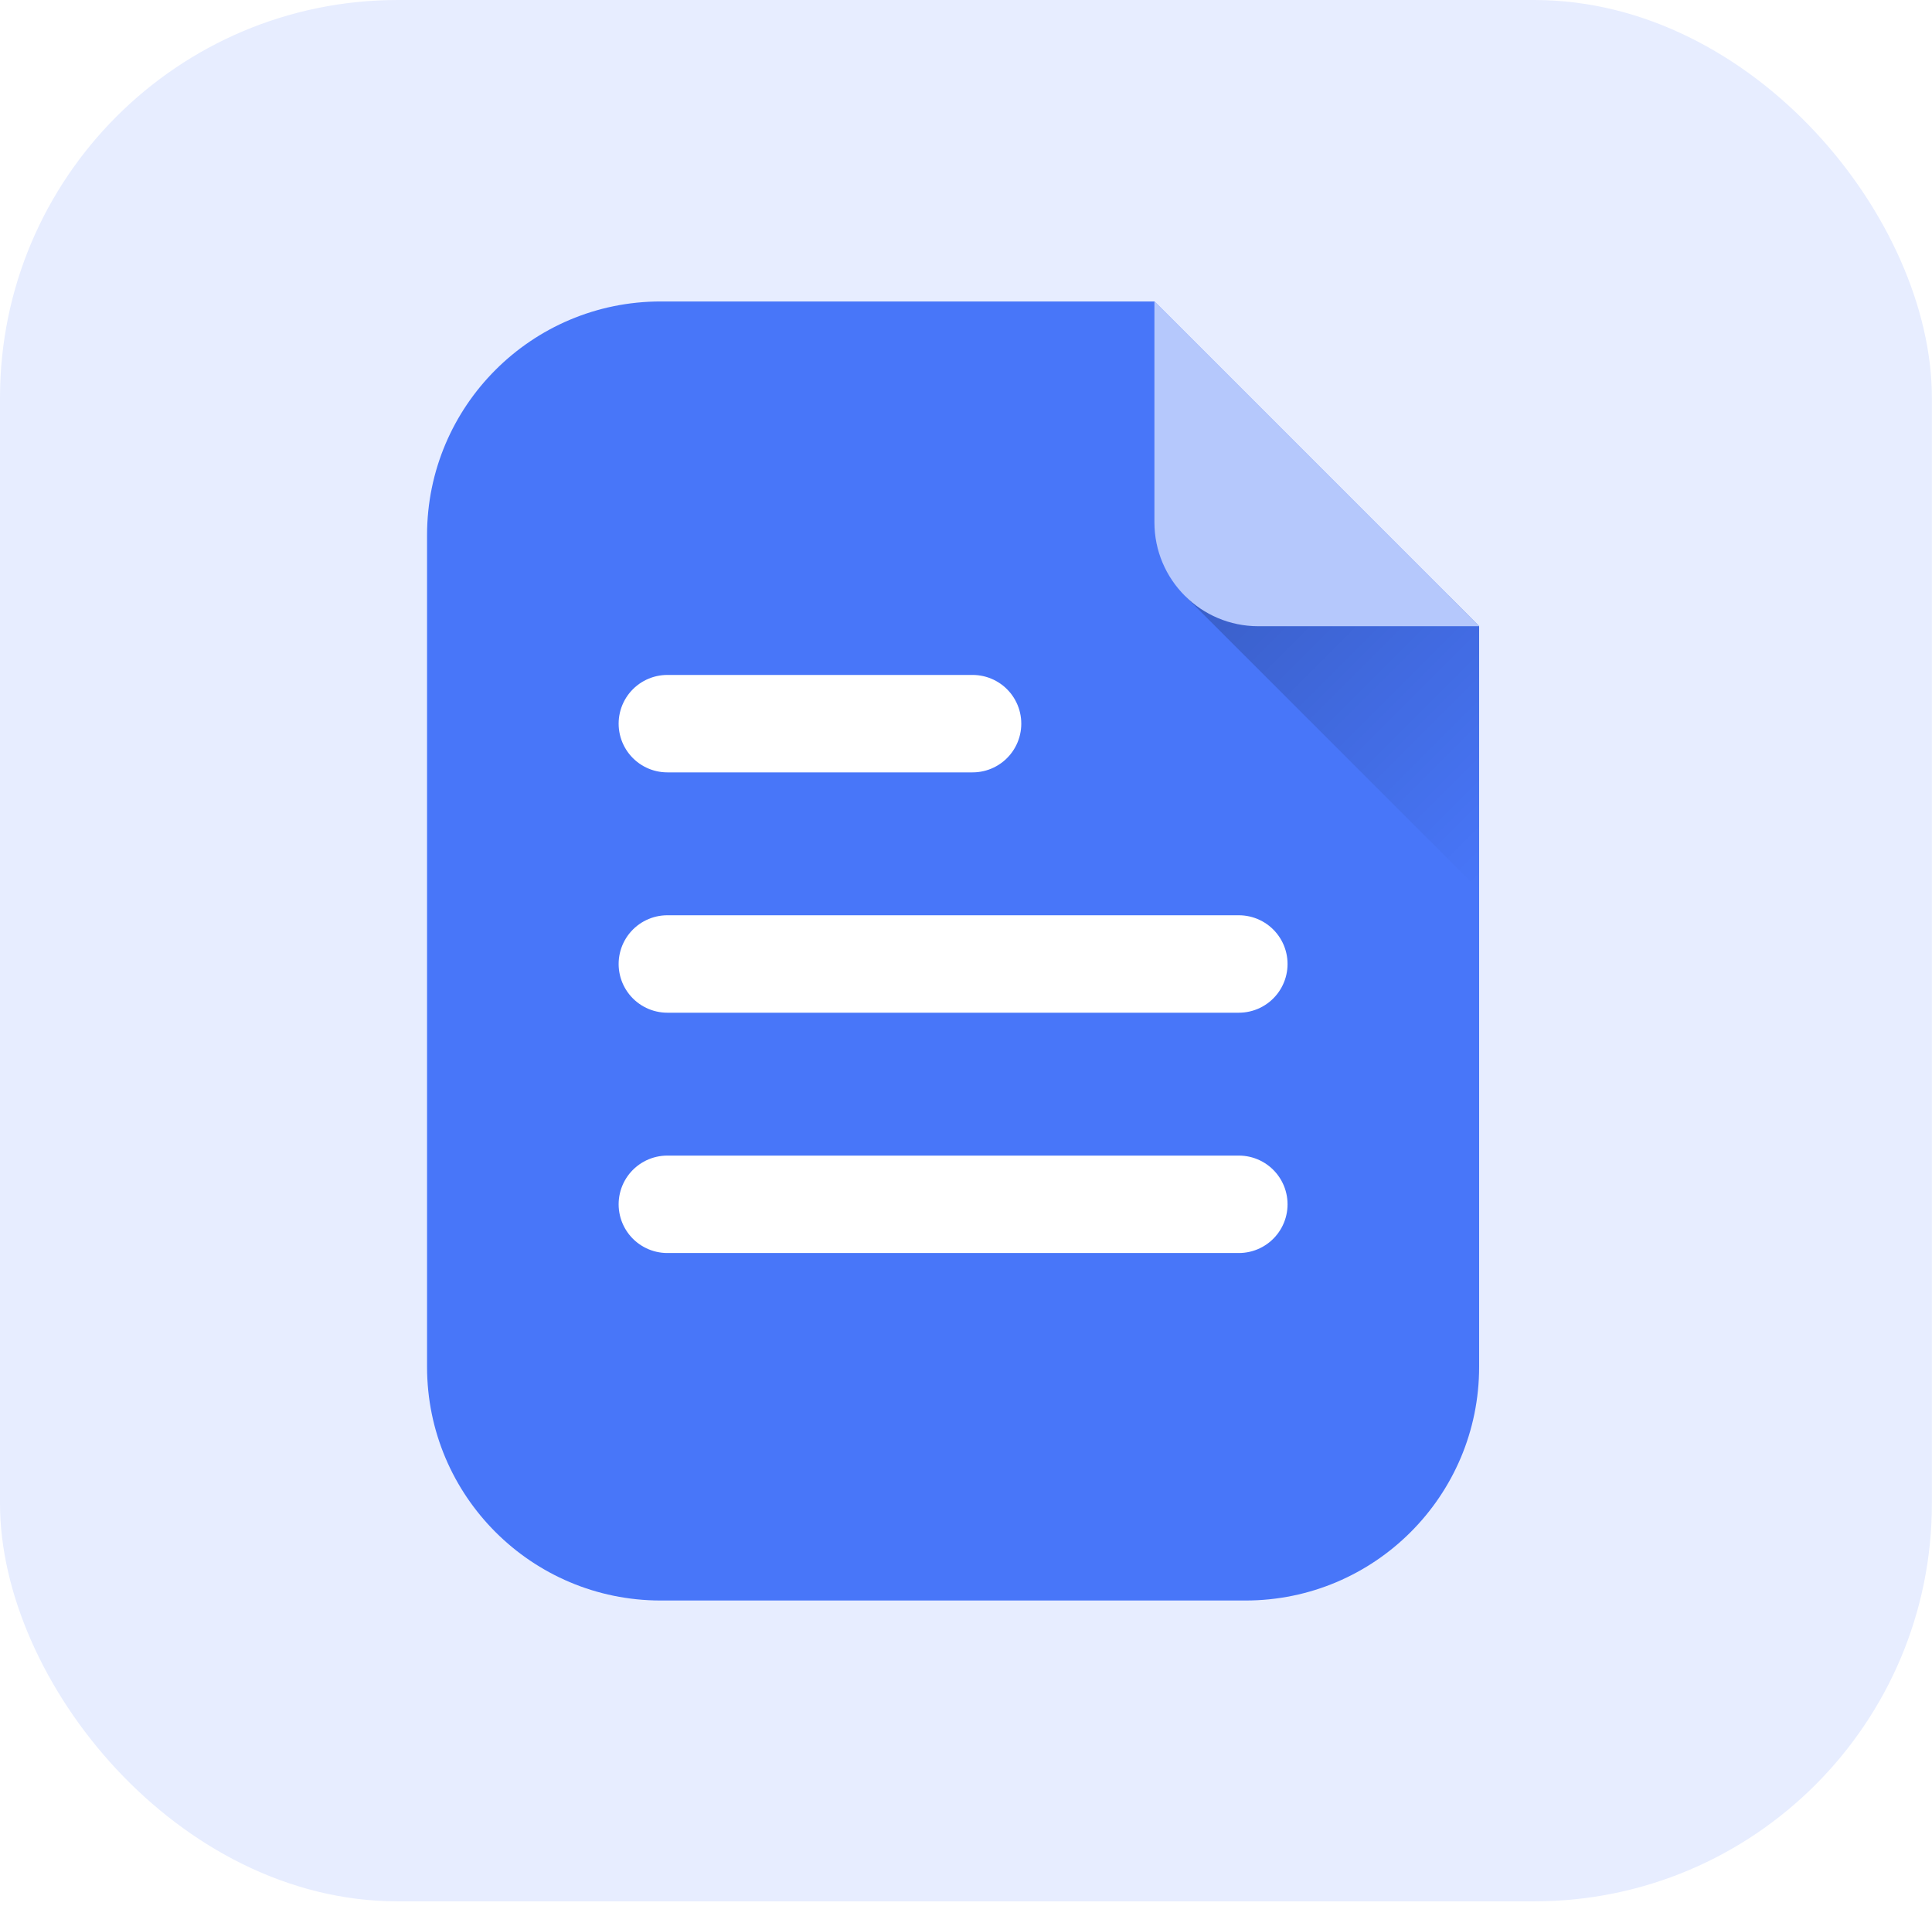 <svg width="149" height="147" viewBox="0 0 149 147" fill="none" xmlns="http://www.w3.org/2000/svg">
<rect width="148.992" height="146.615" rx="30.675" fill="#E7EDFF"/>
<g filter="url(#filter0_ii_4221_14414)">
<path fill-rule="evenodd" clip-rule="evenodd" d="M50.956 23.246C41.003 23.246 32.935 31.314 32.935 41.266V105.397C32.935 115.349 41.003 123.417 50.956 123.417H96.054C106.006 123.417 114.074 115.349 114.074 105.397V48.289L89.031 23.246H50.956Z" fill="#4876F9"/>
</g>
<path d="M111.724 45.941H91.379L114.074 68.636L114.074 48.289L111.724 45.941Z" fill="url(#paint0_linear_4221_14414)"/>
<path d="M97.045 48.289L114.074 48.289L89.031 23.246L89.031 40.275C89.031 44.701 92.619 48.289 97.045 48.289Z" fill="#B5C8FC"/>
<g filter="url(#filter1_d_4221_14414)">
<path d="M51.467 54.8H75.007" stroke="white" stroke-width="7.513" stroke-linecap="round"/>
</g>
<g filter="url(#filter2_d_4221_14414)">
<path d="M51.467 73.332H95.542" stroke="white" stroke-width="7.513" stroke-linecap="round"/>
</g>
<g filter="url(#filter3_d_4221_14414)">
<path d="M51.467 91.863H95.542" stroke="white" stroke-width="7.513" stroke-linecap="round"/>
</g>
<defs>
<filter id="filter0_ii_4221_14414" x="32.935" y="22.745" width="81.139" height="101.173" filterUnits="userSpaceOnUse" color-interpolation-filters="sRGB">
<feFlood flood-opacity="0" result="BackgroundImageFix"/>
<feBlend mode="normal" in="SourceGraphic" in2="BackgroundImageFix" result="shape"/>
<feColorMatrix in="SourceAlpha" type="matrix" values="0 0 0 0 0 0 0 0 0 0 0 0 0 0 0 0 0 0 127 0" result="hardAlpha"/>
<feOffset dy="-1.002"/>
<feGaussianBlur stdDeviation="0.25"/>
<feComposite in2="hardAlpha" operator="arithmetic" k2="-1" k3="1"/>
<feColorMatrix type="matrix" values="0 0 0 0 0 0 0 0 0 0 0 0 0 0 0 0 0 0 0.3 0"/>
<feBlend mode="normal" in2="shape" result="effect1_innerShadow_4221_14414"/>
<feColorMatrix in="SourceAlpha" type="matrix" values="0 0 0 0 0 0 0 0 0 0 0 0 0 0 0 0 0 0 127 0" result="hardAlpha"/>
<feOffset dy="1.002"/>
<feGaussianBlur stdDeviation="0.25"/>
<feComposite in2="hardAlpha" operator="arithmetic" k2="-1" k3="1"/>
<feColorMatrix type="matrix" values="0 0 0 0 1 0 0 0 0 1 0 0 0 0 1 0 0 0 0.3 0"/>
<feBlend mode="normal" in2="effect1_innerShadow_4221_14414" result="effect2_innerShadow_4221_14414"/>
</filter>
<filter id="filter1_d_4221_14414" x="45.706" y="50.042" width="35.06" height="11.52" filterUnits="userSpaceOnUse" color-interpolation-filters="sRGB">
<feFlood flood-opacity="0" result="BackgroundImageFix"/>
<feColorMatrix in="SourceAlpha" type="matrix" values="0 0 0 0 0 0 0 0 0 0 0 0 0 0 0 0 0 0 127 0" result="hardAlpha"/>
<feOffset dy="1.002"/>
<feGaussianBlur stdDeviation="1.002"/>
<feComposite in2="hardAlpha" operator="out"/>
<feColorMatrix type="matrix" values="0 0 0 0 0 0 0 0 0 0 0 0 0 0 0 0 0 0 0.25 0"/>
<feBlend mode="normal" in2="BackgroundImageFix" result="effect1_dropShadow_4221_14414"/>
<feBlend mode="normal" in="SourceGraphic" in2="effect1_dropShadow_4221_14414" result="shape"/>
</filter>
<filter id="filter2_d_4221_14414" x="45.706" y="68.573" width="55.596" height="11.52" filterUnits="userSpaceOnUse" color-interpolation-filters="sRGB">
<feFlood flood-opacity="0" result="BackgroundImageFix"/>
<feColorMatrix in="SourceAlpha" type="matrix" values="0 0 0 0 0 0 0 0 0 0 0 0 0 0 0 0 0 0 127 0" result="hardAlpha"/>
<feOffset dy="1.002"/>
<feGaussianBlur stdDeviation="1.002"/>
<feComposite in2="hardAlpha" operator="out"/>
<feColorMatrix type="matrix" values="0 0 0 0 0 0 0 0 0 0 0 0 0 0 0 0 0 0 0.25 0"/>
<feBlend mode="normal" in2="BackgroundImageFix" result="effect1_dropShadow_4221_14414"/>
<feBlend mode="normal" in="SourceGraphic" in2="effect1_dropShadow_4221_14414" result="shape"/>
</filter>
<filter id="filter3_d_4221_14414" x="45.706" y="87.105" width="55.596" height="11.52" filterUnits="userSpaceOnUse" color-interpolation-filters="sRGB">
<feFlood flood-opacity="0" result="BackgroundImageFix"/>
<feColorMatrix in="SourceAlpha" type="matrix" values="0 0 0 0 0 0 0 0 0 0 0 0 0 0 0 0 0 0 127 0" result="hardAlpha"/>
<feOffset dy="1.002"/>
<feGaussianBlur stdDeviation="1.002"/>
<feComposite in2="hardAlpha" operator="out"/>
<feColorMatrix type="matrix" values="0 0 0 0 0 0 0 0 0 0 0 0 0 0 0 0 0 0 0.25 0"/>
<feBlend mode="normal" in2="BackgroundImageFix" result="effect1_dropShadow_4221_14414"/>
<feBlend mode="normal" in="SourceGraphic" in2="effect1_dropShadow_4221_14414" result="shape"/>
</filter>
<linearGradient id="paint0_linear_4221_14414" x1="96.466" y1="40.854" x2="119.161" y2="63.549" gradientUnits="userSpaceOnUse">
<stop stop-opacity="0.2"/>
<stop offset="1" stop-opacity="0"/>
</linearGradient>
</defs>
</svg>
